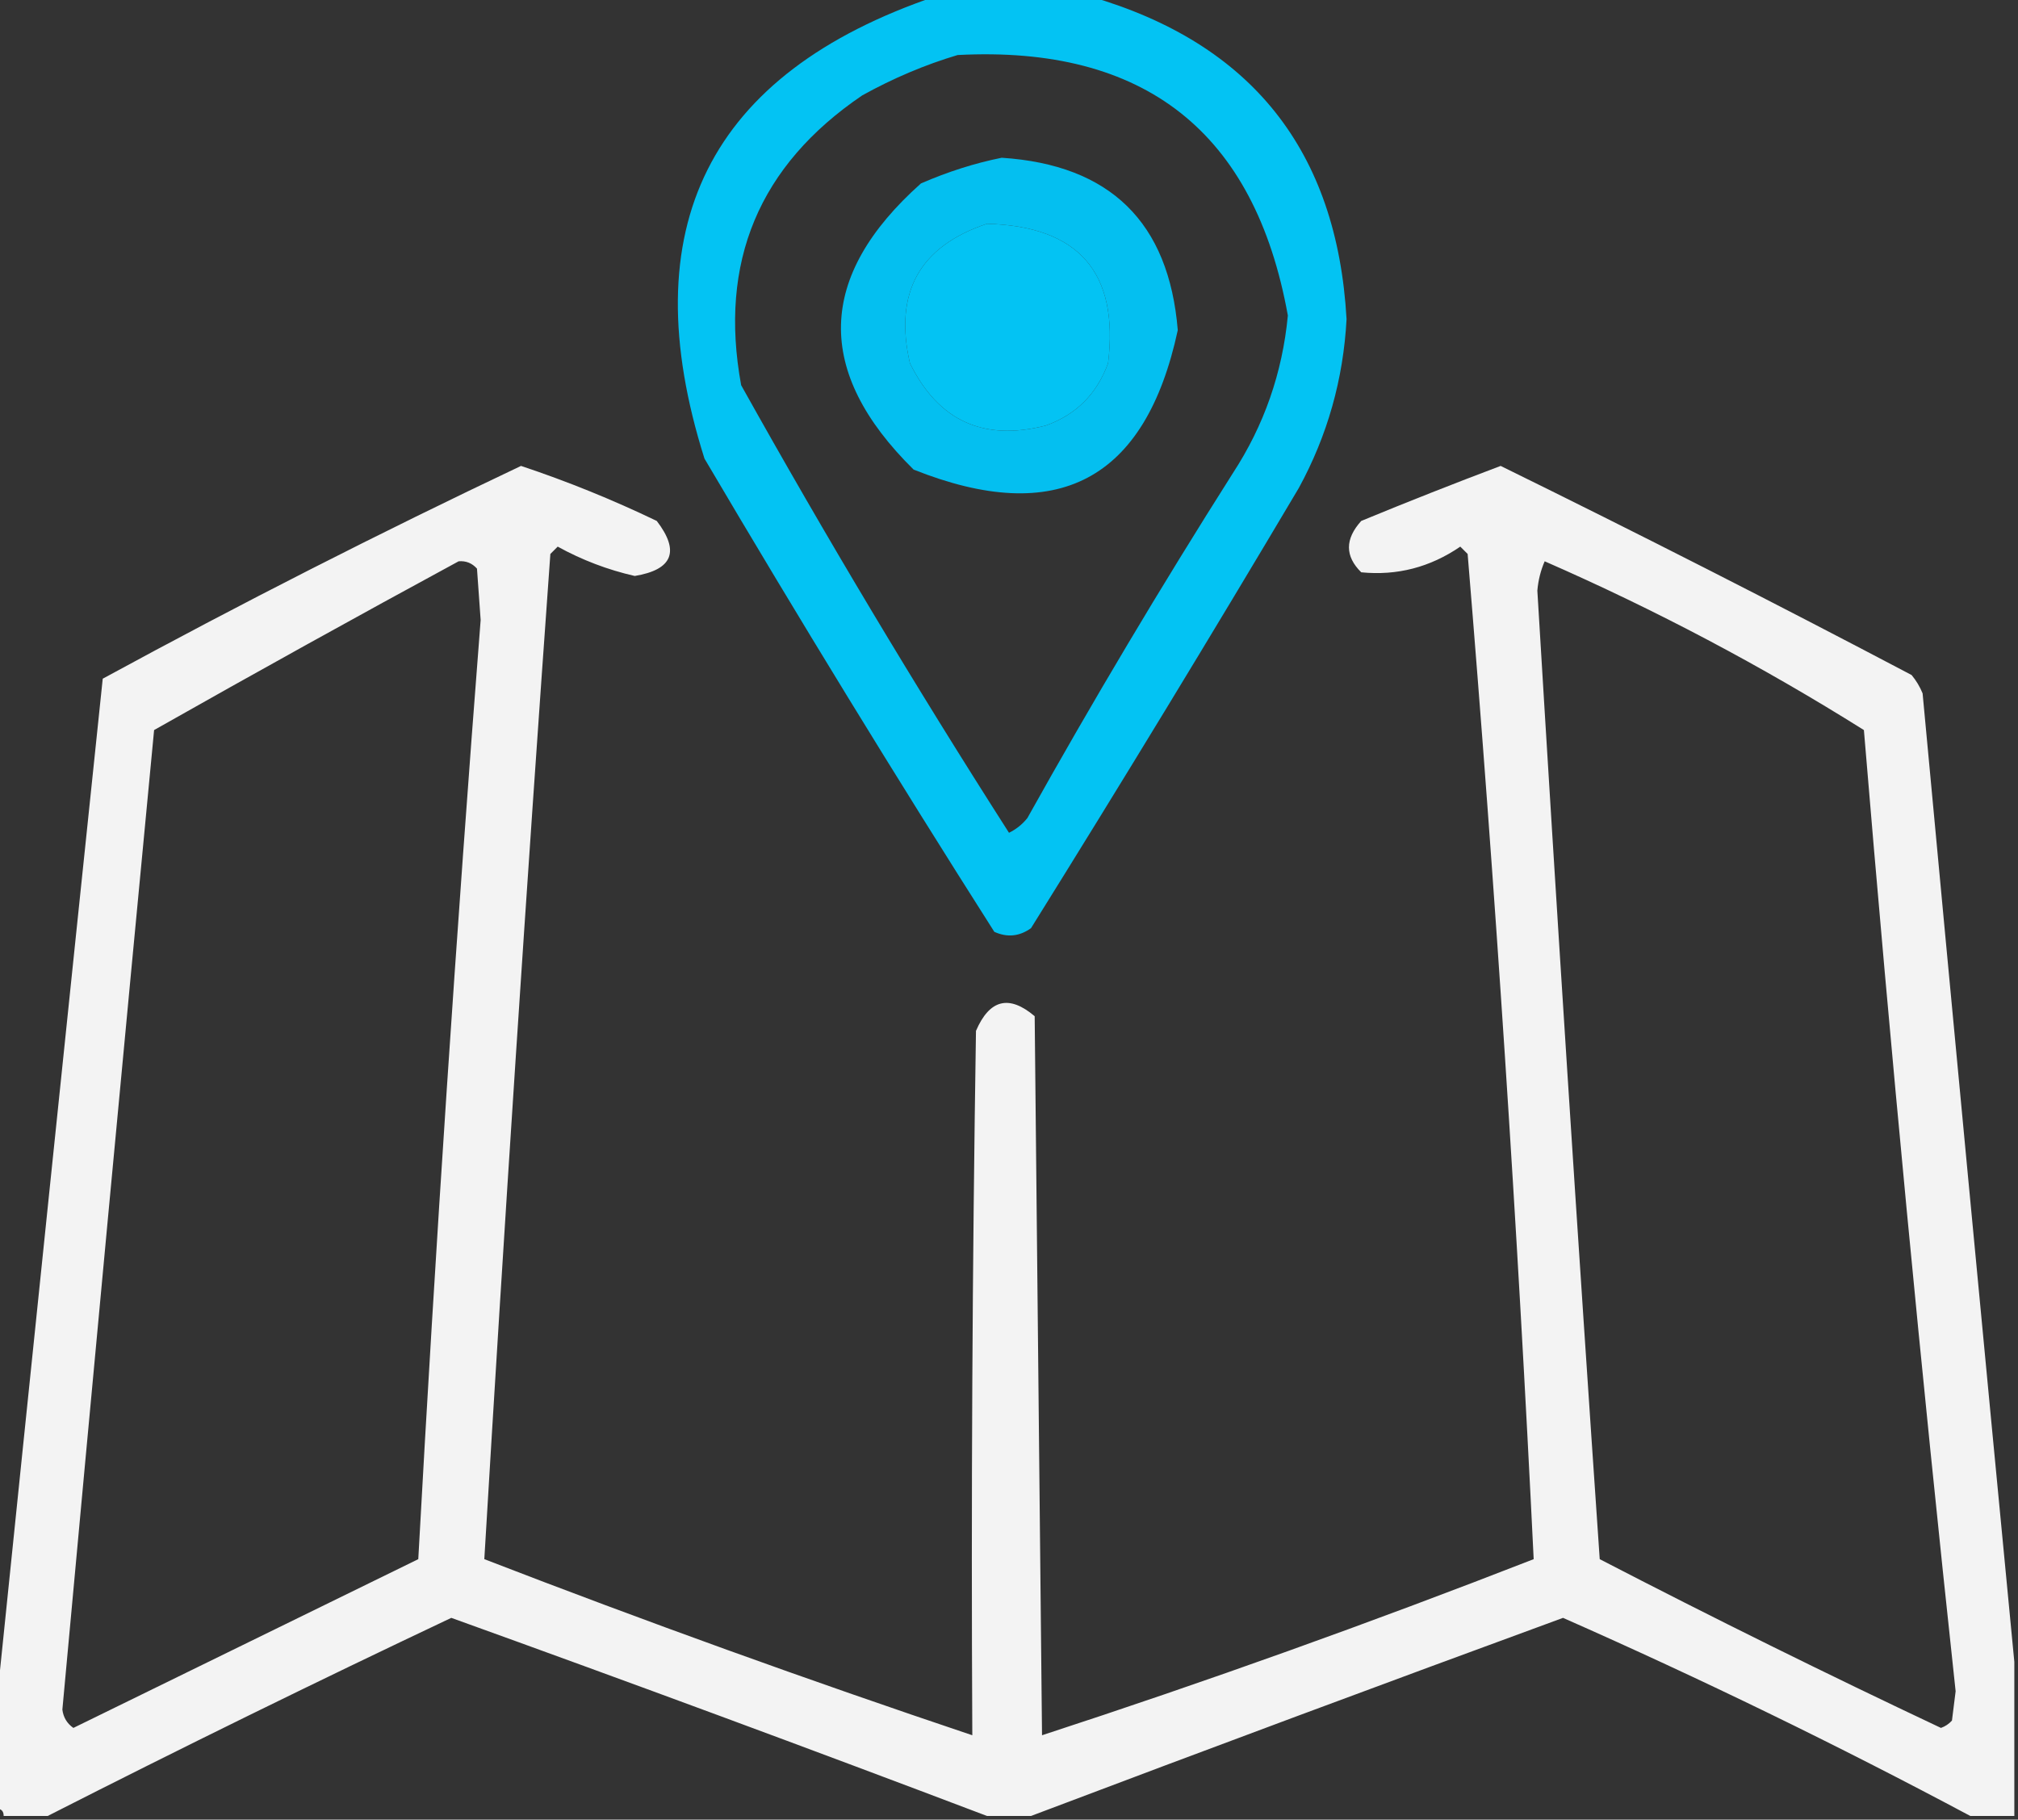 <?xml version="1.0" encoding="UTF-8"?>
<!DOCTYPE svg PUBLIC "-//W3C//DTD SVG 1.1//EN" "http://www.w3.org/Graphics/SVG/1.1/DTD/svg11.dtd">
<svg xmlns="http://www.w3.org/2000/svg" version="1.1" width="275px" height="248px" style="shape-rendering:geometricPrecision; text-rendering:geometricPrecision; image-rendering:optimizeQuality; fill-rule:evenodd; clip-rule:evenodd" xmlns:xlink="http://www.w3.org/1999/xlink">
<rect width="100%" height="100%" fill="#333333" stroke="none"/>
<g><path style="opacity:0.944" fill="#00cbfe" d="M 127.5,-0.5 C 134.5,-0.5 141.5,-0.5 148.5,-0.5C 170.54,5.877 182.207,20.544 183.5,43.5C 183.061,51.696 180.894,59.363 177,66.5C 165.064,86.611 152.897,106.611 140.5,126.5C 138.926,127.631 137.259,127.798 135.5,127C 122.031,105.825 108.864,84.325 96,62.5C 86.056,31.015 96.556,10.014 127.5,-0.5 Z M 130.5,7.5 C 155.995,6.172 170.995,18.005 175.5,43C 174.758,50.815 172.258,57.981 168,64.5C 158.205,79.946 148.871,95.612 140,111.5C 139.311,112.357 138.478,113.023 137.5,113.5C 124.74,93.561 112.573,73.228 101,52.5C 97.923,35.725 103.423,22.559 117.5,13C 121.741,10.651 126.075,8.818 130.5,7.5 Z M 134.5,30.5 C 147.007,30.836 152.507,37.169 151,49.5C 149.474,53.693 146.641,56.526 142.5,58C 134.025,60.179 127.858,57.346 124,49.5C 121.794,39.906 125.294,33.572 134.5,30.5 Z"/></g>
<g><path style="opacity:0.927" fill="#00cafe" d="M 136.5,21.5 C 151.293,22.46 159.293,30.294 160.5,45C 156.092,65.481 144.092,71.814 124.5,64C 110.976,50.661 111.309,37.661 125.5,25C 129.161,23.407 132.828,22.241 136.5,21.5 Z M 134.5,30.5 C 125.294,33.572 121.794,39.906 124,49.5C 127.858,57.346 134.025,60.179 142.5,58C 146.641,56.526 149.474,53.693 151,49.5C 152.507,37.169 147.007,30.836 134.5,30.5 Z"/></g>
<g><path style="opacity:0.946" fill="#fdfdfd" d="M 274.5,226.5 C 274.5,233.5 274.5,240.5 274.5,247.5C 272.5,247.5 270.5,247.5 268.5,247.5C 250.406,237.847 231.906,228.847 213,220.5C 188.701,229.411 164.534,238.411 140.5,247.5C 138.5,247.5 136.5,247.5 134.5,247.5C 110.342,238.333 86.009,229.333 61.5,220.5C 42.952,229.275 24.619,238.275 6.5,247.5C 4.5,247.5 2.5,247.5 0.5,247.5C 0.5,246.833 0.167,246.5 -0.5,246.5C -0.5,241.833 -0.5,237.167 -0.5,232.5C 4.273,185.969 9.106,139.303 14,92.5C 32.779,82.278 51.779,72.611 71,63.5C 77.313,65.605 83.48,68.105 89.5,71C 92.671,75.143 91.671,77.643 86.5,78.5C 82.811,77.659 79.311,76.326 76,74.5C 75.667,74.833 75.333,75.167 75,75.5C 71.719,121.166 68.719,166.833 66,212.5C 87.995,220.998 110.161,228.998 132.5,236.5C 132.333,204.498 132.5,172.498 133,140.5C 134.845,136.205 137.512,135.538 141,138.5C 141.333,171.167 141.667,203.833 142,236.5C 164.29,229.226 186.624,221.226 209,212.5C 206.776,166.801 203.776,121.134 200,75.5C 199.667,75.167 199.333,74.833 199,74.5C 194.885,77.317 190.385,78.483 185.5,78C 183.269,75.803 183.269,73.47 185.5,71C 191.799,68.4 198.133,65.9 204.5,63.5C 223.255,72.711 241.922,82.211 260.5,92C 261.126,92.75 261.626,93.584 262,94.5C 266.117,138.659 270.283,182.659 274.5,226.5 Z M 62.5,76.5 C 63.496,76.414 64.329,76.748 65,77.5C 65.167,79.833 65.333,82.167 65.5,84.5C 62.175,127.142 59.341,169.809 57,212.5C 41.333,220.167 25.667,227.833 10,235.5C 9.13,234.892 8.63,234.059 8.5,233C 12.583,188.501 16.75,144.001 21,99.5C 34.815,91.679 48.648,84.012 62.5,76.5 Z M 210.5,76.5 C 225.592,83.102 240.092,90.769 254,99.5C 257.628,143.226 261.795,186.892 266.5,230.5C 266.333,231.833 266.167,233.167 266,234.5C 265.586,234.957 265.086,235.291 264.5,235.5C 248.852,228.118 233.352,220.452 218,212.5C 214.982,168.511 212.149,124.511 209.5,80.5C 209.623,79.076 209.957,77.742 210.5,76.5 Z"/></g>
</svg>
